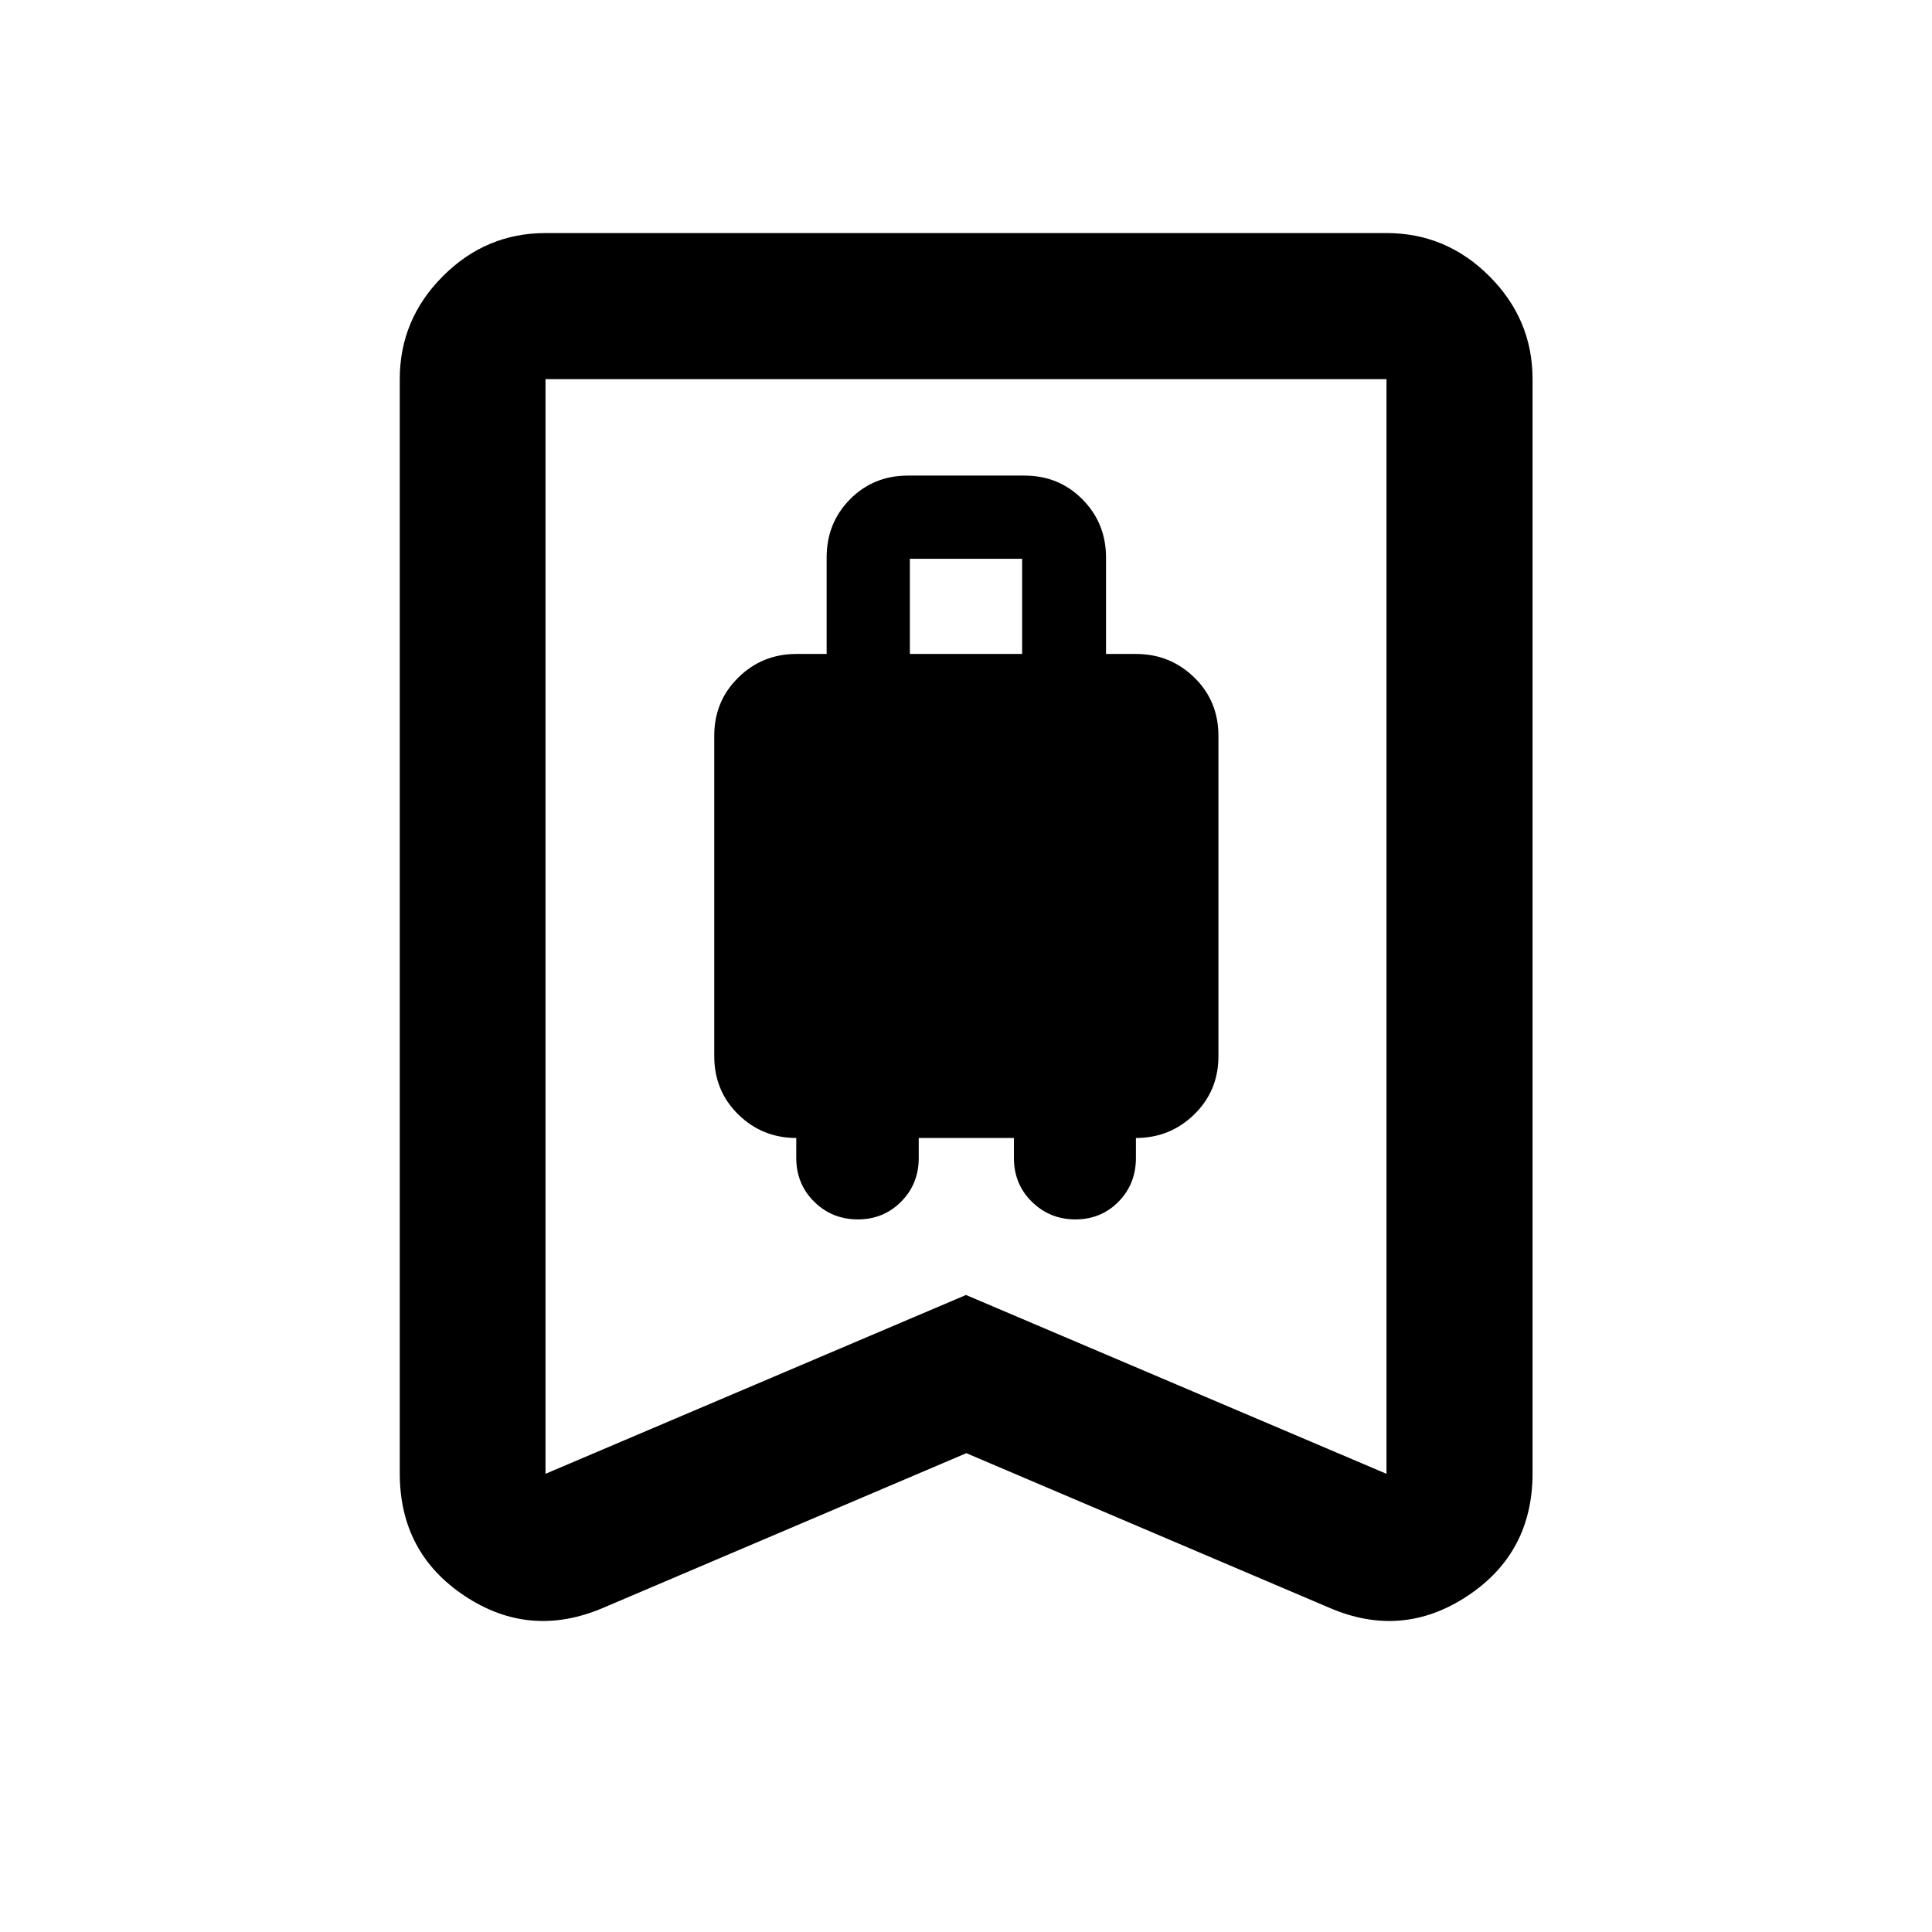 <svg xmlns="http://www.w3.org/2000/svg" height="40" viewBox="0 -960 960 960" width="40"><path d="M426.26-354.09q12.75 0 21.5-8.8 8.76-8.81 8.76-21.72v-9.93h47.29v9.91q0 13.02 8.92 21.78 8.91 8.76 21.6 8.76 12.81 0 21.46-8.8 8.64-8.81 8.64-21.72v-9.93q17.01 0 29-11.74 12-11.74 12-28.86v-159.23q0-17.27-11.98-28.97-11.99-11.71-28.97-11.71h-14.9v-47.89q0-17.09-11.71-28.92-11.71-11.82-28.79-11.82h-57.97q-17.08 0-28.72 11.75-11.64 11.76-11.64 28.99v47.89h-15.07q-16.91 0-28.84 11.74t-11.93 28.87v159.22q0 17.27 11.92 28.97 11.93 11.7 28.83 11.7v9.93q0 12.91 8.88 21.72 8.89 8.81 21.72 8.81Zm25.85-280.96v-47.28h55.78v47.28h-55.78Zm28.06 397.13-180.52 76.87q-36.38 15.5-68.69-5.9-32.32-21.41-32.32-60.96v-543.7q0-29.68 21.4-51.13 21.4-21.45 51.02-21.45h417.88q29.69 0 51.13 21.45 21.45 21.45 21.45 51.13v543.7q0 39.55-32.4 60.96-32.4 21.4-68.44 5.9l-180.51-76.87Zm-.17-78.61 208.94 88.86v-543.94H271.06v543.94L480-316.53Zm0-455.08H271.06h417.88H480Z"/></svg>